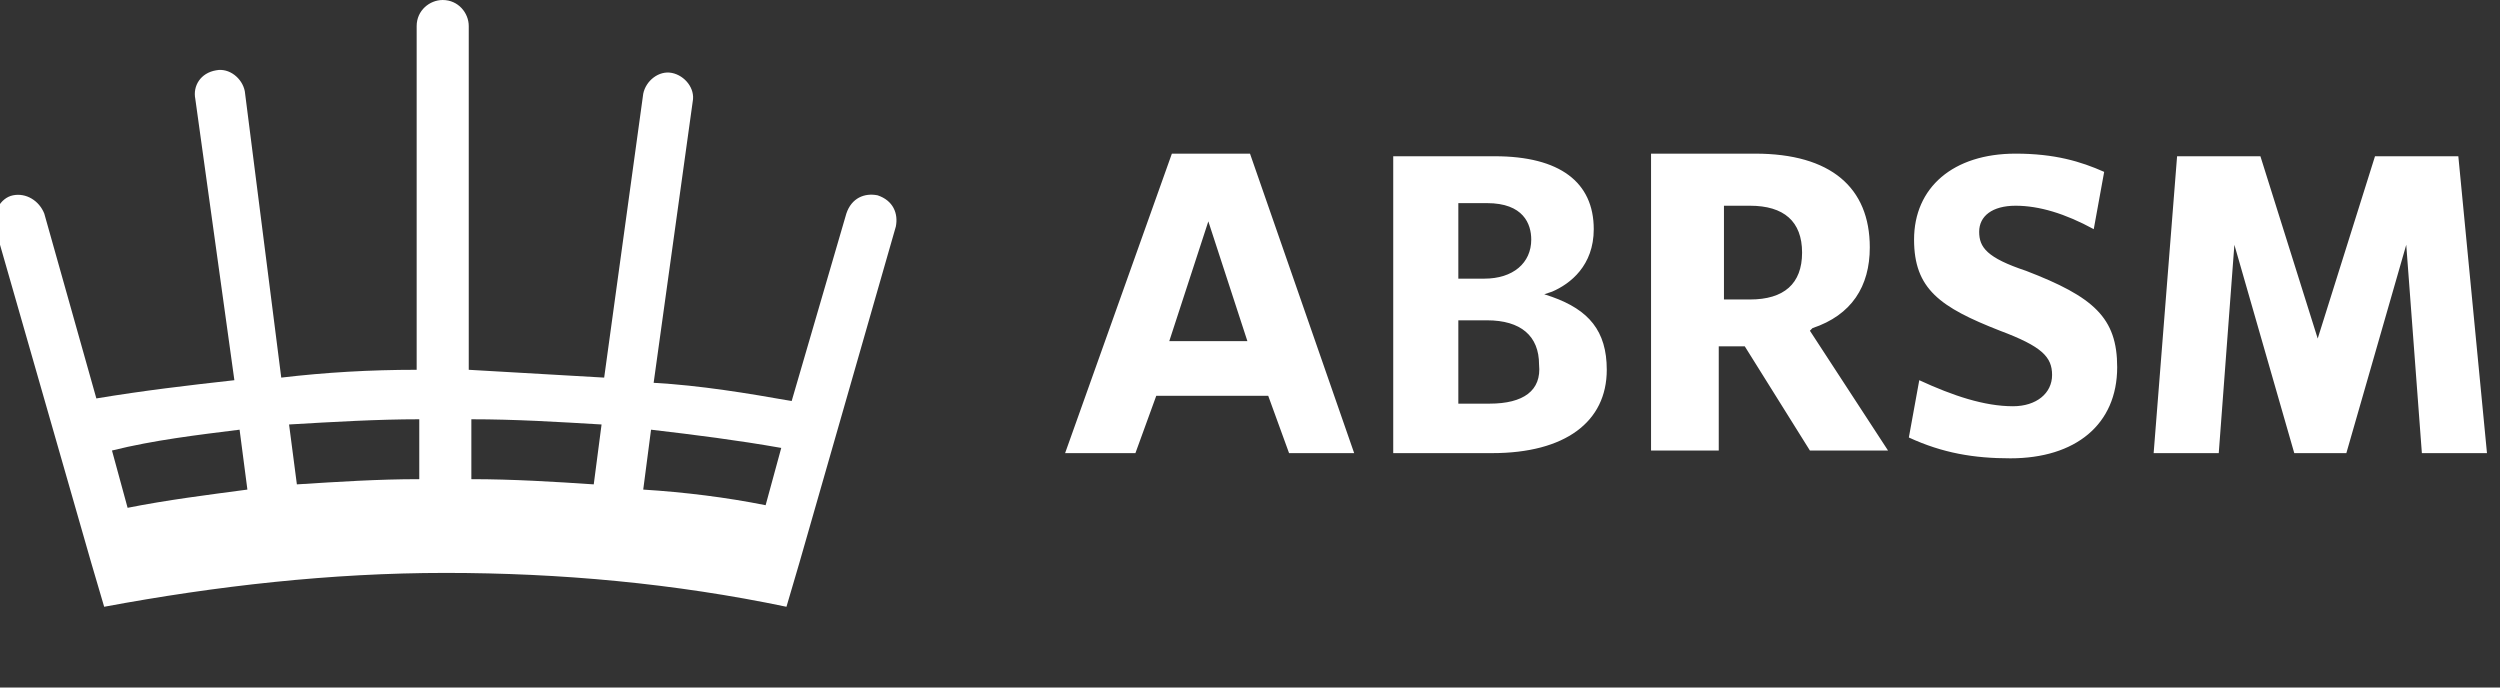 <?xml version="1.0" encoding="utf-8"?>
<!-- Generator: Adobe Illustrator 24.1.0, SVG Export Plug-In . SVG Version: 6.00 Build 0)  -->
<svg version="1.1"
	 id="svg1379" inkscape:version="0.92.3 (2405546, 2018-03-11)" sodipodi:docname="drawing.svg" xmlns:cc="http://creativecommons.org/ns#" xmlns:dc="http://purl.org/dc/elements/1.1/" xmlns:inkscape="http://www.inkscape.org/namespaces/inkscape" xmlns:rdf="http://www.w3.org/1999/02/22-rdf-syntax-ns#" xmlns:sodipodi="http://sodipodi.sourceforge.net/DTD/sodipodi-0.dtd" xmlns:svg="http://www.w3.org/2000/svg"
	 xmlns="http://www.w3.org/2000/svg" xmlns:xlink="http://www.w3.org/1999/xlink" x="0px" y="0px" viewBox="0 0 96 26.4"
	 style="enable-background:new 0 0 96 26.4;" xml:space="preserve">
<rect x="0" y="0" width="96" height="26.4" fill="#333333" stroke="none"/>
<style type="text/css">
	.st0{fill:#FFFFFF;}
</style>
<path id="path542" inkscape:connector-curvature="0" class="st0" d="M9.2,16.5l0.3,2.3C8,19,6.4,19.2,4.9,19.5l-0.6-2.2
	C5.9,16.9,7.6,16.7,9.2,16.5 M16.1,16.1v2.3c-1.6,0-3.1,0.1-4.7,0.2l-0.3-2.3C12.8,16.2,14.5,16.1,16.1,16.1 M18.1,16.1
	c1.7,0,3.3,0.1,5,0.2l-0.3,2.3c-1.5-0.1-3.1-0.2-4.7-0.2L18.1,16.1z M25,16.5c1.7,0.2,3.3,0.4,5,0.7l-0.6,2.2
	c-1.5-0.3-3.1-0.5-4.7-0.6L25,16.5z M3.5,21.6L3.5,21.6L4,23.3c4.3-0.8,8.7-1.3,13.1-1.3c4.4,0,8.8,0.4,13.1,1.3l0.5-1.7l0,0
	l3.7-12.9c0.1-0.5-0.1-1-0.7-1.2c-0.5-0.1-1,0.1-1.2,0.7l-2.1,7.2c-1.7-0.3-3.5-0.6-5.3-0.7l1.5-10.8c0.1-0.5-0.3-1-0.8-1.1
	c-0.5-0.1-1,0.3-1.1,0.8l-1.5,10.9c-1.7-0.1-3.5-0.2-5.2-0.3V1c0-0.5-0.4-1-1-1l0,0c-0.5,0-1,0.4-1,1v13.2c-1.8,0-3.5,0.1-5.2,0.3
	L9.4,3.5C9.3,3,8.8,2.6,8.3,2.7C7.7,2.8,7.4,3.3,7.5,3.8L9,14.6c-1.8,0.2-3.5,0.4-5.3,0.7L1.7,8.2C1.5,7.7,1,7.4,0.5,7.5
	c-0.5,0.1-0.8,0.7-0.7,1.2L3.5,21.6z"/>
<path id="path542_1_" inkscape:connector-curvature="0" class="st0" d="M44.9,13.1l1.5-4.6l1.5,4.6H44.9z M48,5.9h-3l-4.1,11.5
	l2.7,0l0.8-2.2h4.3l0.8,2.2l0.1,0H52l0,0h0L48,5.9z M94.4,6h-3.2l-2.2,7l-2.2-7h-3.2l-0.9,11.4h2.5l0.6-8l2.3,8h2l2.3-8l0.6,8h2.5v0
	L94.4,6z M77.8,10.4C76.3,9.9,76,9.5,76,8.9c0-0.6,0.5-1,1.4-1c0.9,0,1.9,0.3,3,0.9l0.4-2.2c-0.9-0.4-1.9-0.7-3.4-0.7
	c-2.4,0-3.9,1.3-3.9,3.3c0,1.9,1,2.6,3.3,3.5c1.6,0.6,2,1,2,1.7c0,0.7-0.6,1.2-1.5,1.2c-1.1,0-2.3-0.4-3.6-1l-0.4,2.2
	c1.3,0.6,2.5,0.8,3.9,0.8c2.5,0,4.1-1.3,4.1-3.5C81.3,12.2,80.4,11.4,77.8,10.4 M57.2,15.5H56v-3.2h1.1c1.3,0,2,0.6,2,1.7
	C59.2,15,58.5,15.5,57.2,15.5 M56,7.8h1.1c1.4,0,1.7,0.8,1.7,1.4c0,0.9-0.7,1.5-1.8,1.5H56V7.8z M59.6,11.4l-0.3-0.1l0.3-0.1
	c0.7-0.3,1.6-1,1.6-2.4C61.2,7,59.9,6,57.4,6h-3.9v11.4h3.8c2.8,0,4.4-1.2,4.4-3.2C61.7,12.7,61,11.9,59.6,11.4 M67.2,11.5h-1V7.9h1
	c1.3,0,2,0.6,2,1.8C69.2,10.9,68.5,11.5,67.2,11.5 M71.8,9.5c0-2.3-1.5-3.6-4.4-3.6h-4v11.4h2.6v-4h1l2.5,4h3l-3-4.6l0.1-0.1
	C71.1,12.1,71.8,11,71.8,9.5"/>
</svg>
